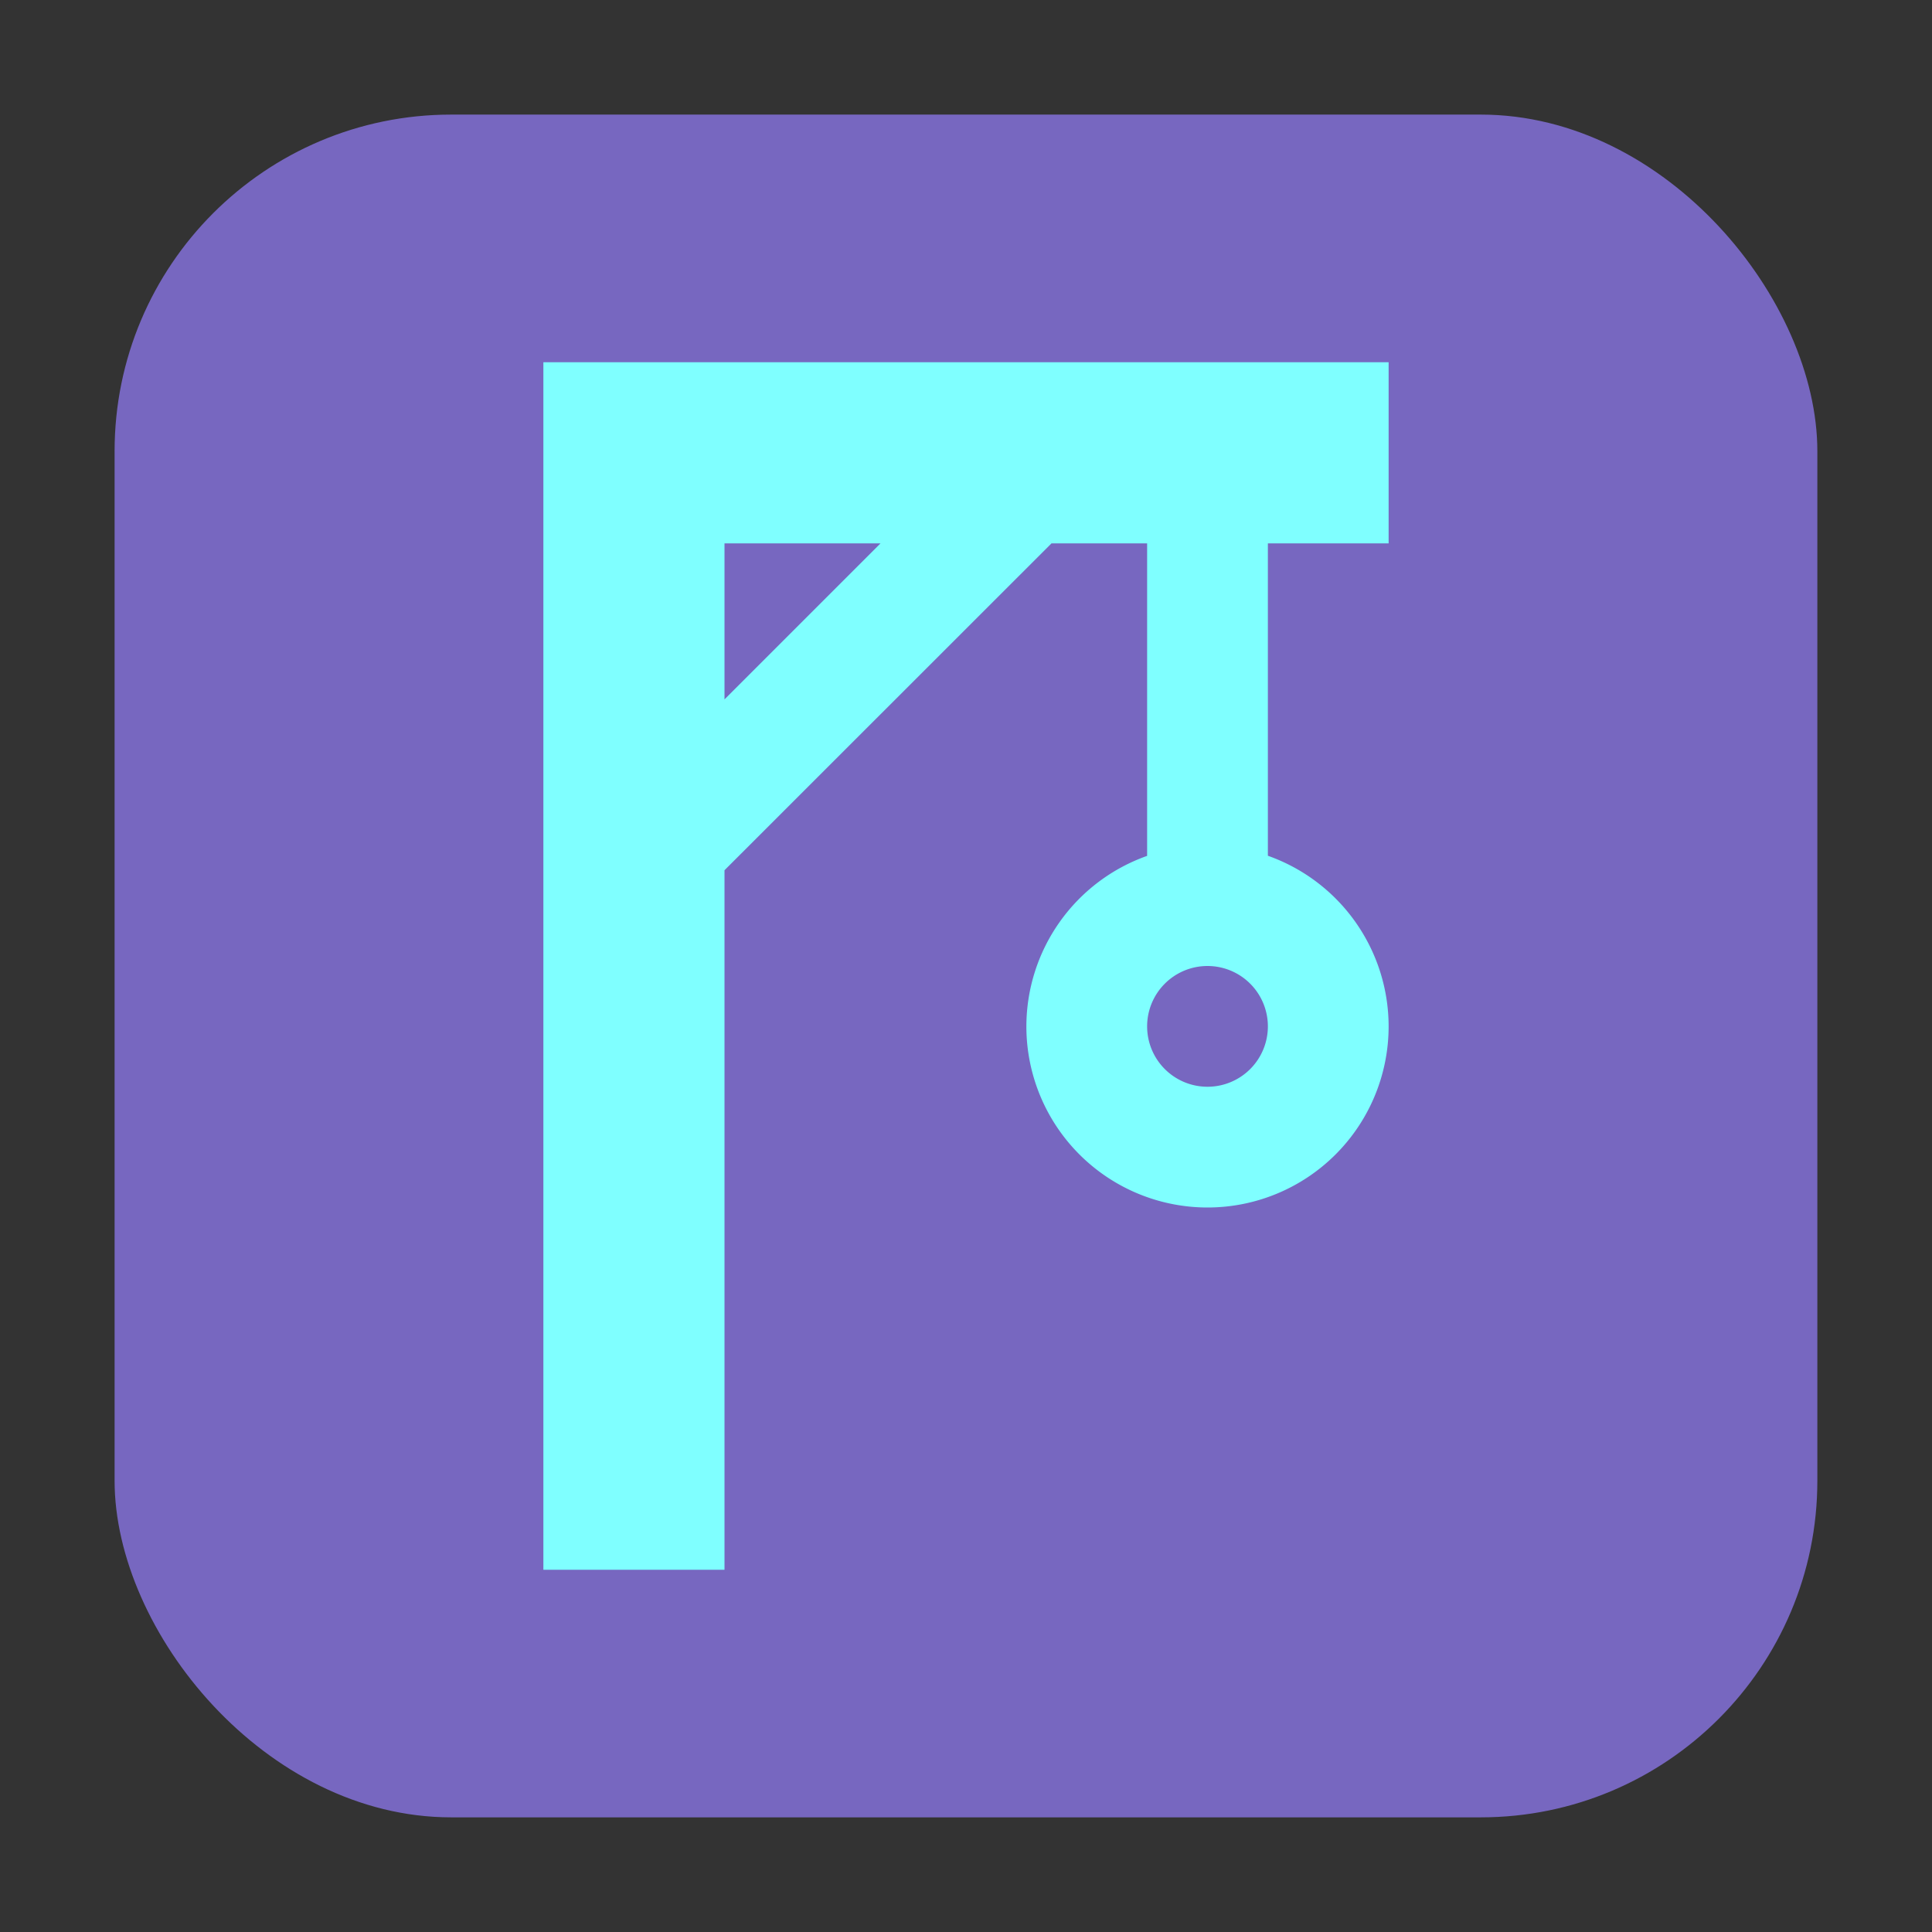 <svg height="32" width="32" xmlns="http://www.w3.org/2000/svg"><rect width="100%" height="100%" fill="#333333" stroke="none"/><rect fill="#7767c0" fill-rule="evenodd" height="28.203" ry="5.575" width="28.203" x="1.898" y="1.898"/><path d="m9 6v20h3v-11.586l5.416-5.414h1.584v5.176a3 3 0 0 0 -2 2.824 3 3 0 0 0 3 3 3 3 0 0 0 3-3 3 3 0 0 0 -2-2.826v-5.174h2v-3h-14zm3 3h2.584l-2.584 2.584zm8 7a1 1 0 0 1 1 1 1 1 0 0 1 -1 1 1 1 0 0 1 -1-1 1 1 0 0 1 1-1z" fill="#7fffff"/></svg>